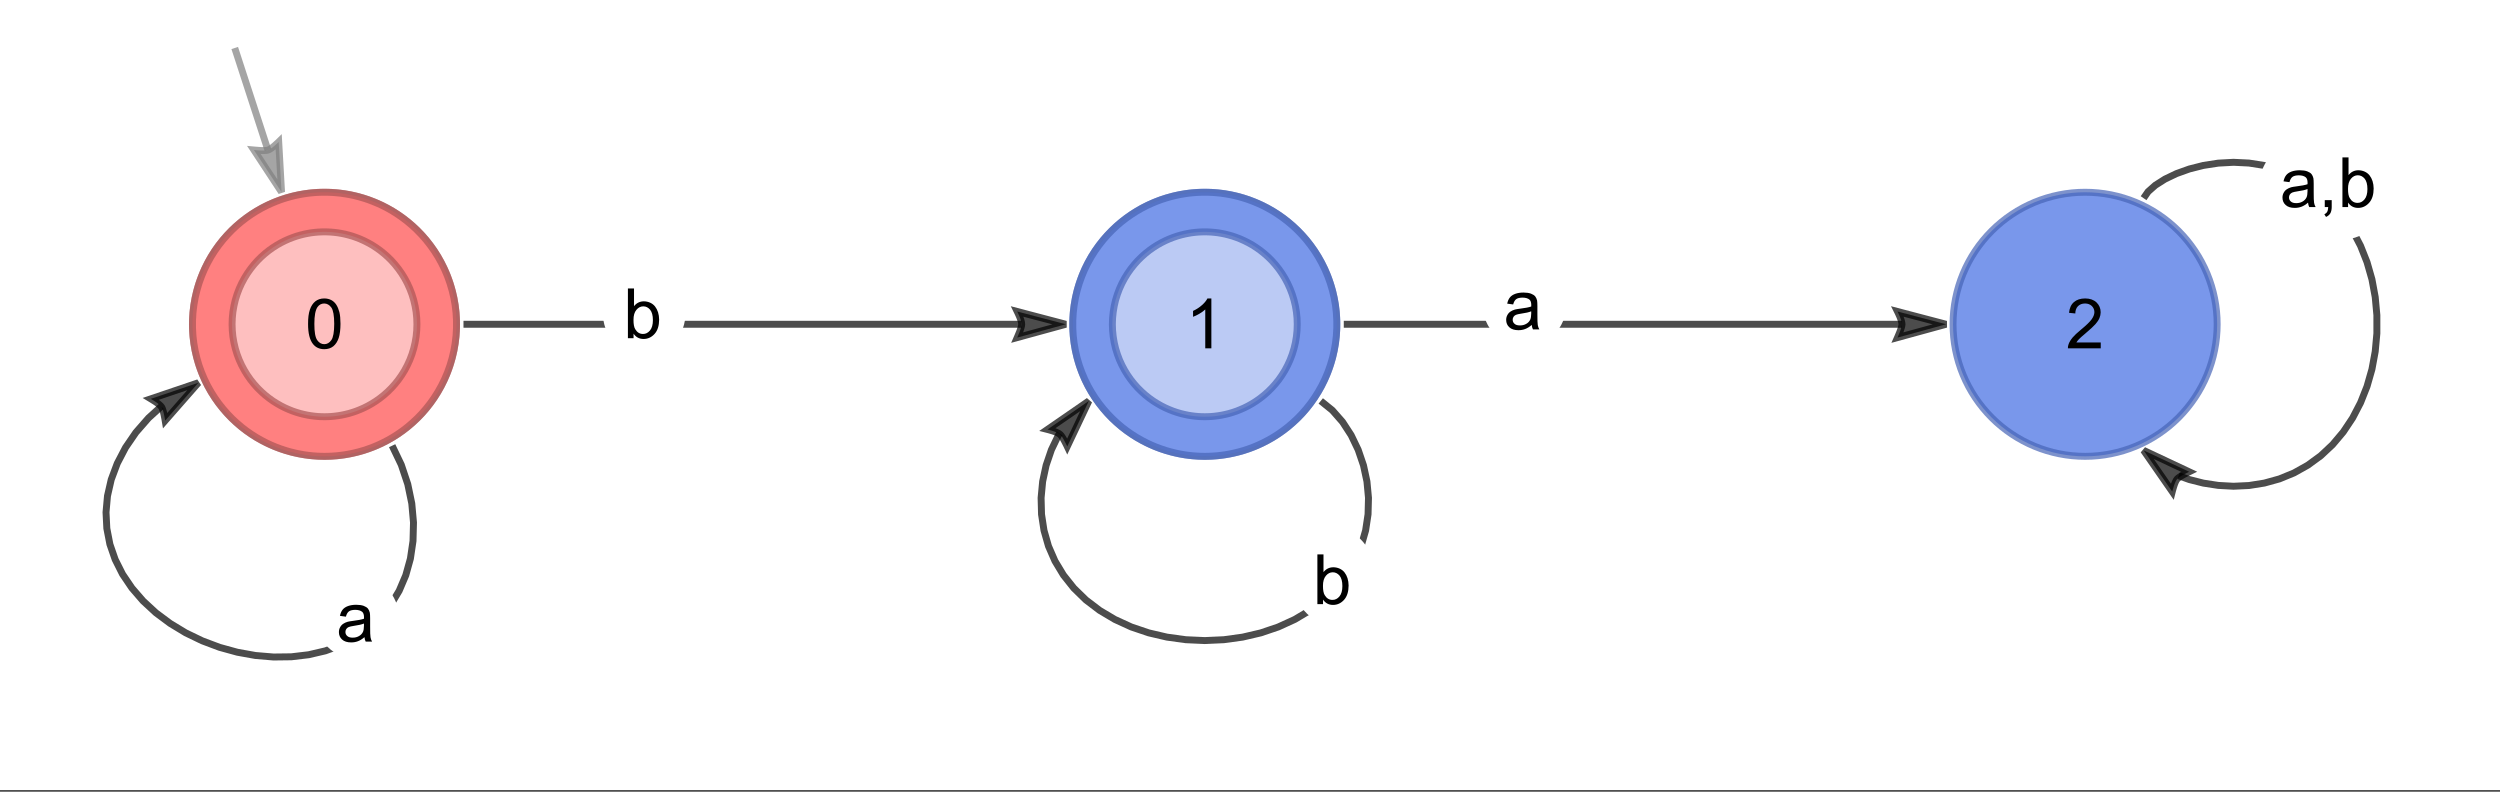 <?xml version="1.0" encoding="UTF-8"?>
<svg xmlns="http://www.w3.org/2000/svg" xmlns:xlink="http://www.w3.org/1999/xlink" width="360pt" height="114pt" viewBox="0 0 360 114" version="1.1">
<rect x="0" y="0" width="360" height="114" fill="#333333" stroke="none"/>
<defs>
<g>
<symbol overflow="visible" id="glyph0-0">
<path style="stroke:none;" d="M 1.25 0 L 1.25 -6.25 L 6.25 -6.25 L 6.25 0 Z M 1.406 -0.156 L 6.094 -0.156 L 6.094 -6.094 L 1.406 -6.094 Z M 1.406 -0.156 "/>
</symbol>
<symbol overflow="visible" id="glyph0-1">
<path style="stroke:none;" d="M 4.043 -0.641 C 3.715 -0.359 3.398 -0.164 3.102 -0.055 C 2.797 0.062 2.477 0.117 2.133 0.117 C 1.562 0.117 1.125 -0.02 0.82 -0.301 C 0.516 -0.574 0.363 -0.93 0.363 -1.367 C 0.363 -1.617 0.418 -1.852 0.535 -2.062 C 0.645 -2.273 0.797 -2.441 0.988 -2.566 C 1.172 -2.691 1.383 -2.785 1.621 -2.855 C 1.789 -2.898 2.051 -2.945 2.402 -2.988 C 3.113 -3.074 3.633 -3.176 3.969 -3.293 C 3.969 -3.41 3.973 -3.484 3.977 -3.52 C 3.973 -3.875 3.891 -4.129 3.727 -4.277 C 3.5 -4.473 3.164 -4.57 2.727 -4.574 C 2.309 -4.57 2.004 -4.496 1.809 -4.355 C 1.609 -4.207 1.465 -3.953 1.371 -3.59 L 0.512 -3.707 C 0.586 -4.07 0.715 -4.367 0.898 -4.598 C 1.074 -4.82 1.336 -4.996 1.676 -5.121 C 2.012 -5.242 2.402 -5.301 2.852 -5.305 C 3.293 -5.301 3.652 -5.25 3.93 -5.148 C 4.207 -5.043 4.41 -4.91 4.543 -4.754 C 4.668 -4.59 4.762 -4.391 4.816 -4.156 C 4.844 -4 4.855 -3.73 4.859 -3.344 L 4.859 -2.172 C 4.855 -1.355 4.875 -0.84 4.914 -0.621 C 4.949 -0.402 5.023 -0.195 5.137 0 L 4.219 0 C 4.125 -0.18 4.066 -0.391 4.043 -0.641 Z M 3.969 -2.602 C 3.648 -2.469 3.172 -2.355 2.535 -2.27 C 2.172 -2.215 1.914 -2.156 1.766 -2.094 C 1.613 -2.023 1.5 -1.93 1.422 -1.809 C 1.34 -1.68 1.301 -1.539 1.301 -1.391 C 1.301 -1.152 1.387 -0.957 1.566 -0.805 C 1.738 -0.645 2 -0.566 2.344 -0.57 C 2.68 -0.566 2.98 -0.641 3.246 -0.793 C 3.512 -0.938 3.703 -1.141 3.828 -1.402 C 3.918 -1.598 3.965 -1.891 3.969 -2.281 Z M 3.969 -2.602 "/>
</symbol>
<symbol overflow="visible" id="glyph0-2">
<path style="stroke:none;" d="M 1.469 0 L 0.656 0 L 0.656 -7.16 L 1.535 -7.16 L 1.535 -4.605 C 1.902 -5.07 2.375 -5.301 2.953 -5.305 C 3.273 -5.301 3.574 -5.238 3.859 -5.109 C 4.145 -4.98 4.379 -4.797 4.562 -4.566 C 4.746 -4.332 4.891 -4.055 4.996 -3.727 C 5.098 -3.398 5.148 -3.047 5.152 -2.672 C 5.148 -1.781 4.93 -1.094 4.492 -0.609 C 4.051 -0.125 3.523 0.117 2.91 0.117 C 2.297 0.117 1.816 -0.137 1.469 -0.648 Z M 1.461 -2.633 C 1.457 -2.008 1.543 -1.559 1.715 -1.285 C 1.988 -0.828 2.363 -0.602 2.836 -0.605 C 3.219 -0.602 3.551 -0.77 3.832 -1.105 C 4.113 -1.438 4.254 -1.934 4.254 -2.598 C 4.254 -3.27 4.117 -3.77 3.852 -4.098 C 3.578 -4.418 3.254 -4.582 2.875 -4.582 C 2.488 -4.582 2.156 -4.414 1.879 -4.078 C 1.598 -3.742 1.457 -3.258 1.461 -2.633 Z M 1.461 -2.633 "/>
</symbol>
<symbol overflow="visible" id="glyph0-3">
<path style="stroke:none;" d="M 0.891 0 L 0.891 -1 L 1.891 -1 L 1.891 0 C 1.887 0.367 1.82 0.664 1.695 0.891 C 1.562 1.117 1.355 1.293 1.074 1.418 L 0.832 1.039 C 1.016 0.953 1.148 0.836 1.238 0.68 C 1.324 0.523 1.375 0.297 1.387 0 Z M 0.891 0 "/>
</symbol>
<symbol overflow="visible" id="glyph0-4">
<path style="stroke:none;" d="M 0.414 -3.531 C 0.41 -4.375 0.496 -5.055 0.676 -5.574 C 0.848 -6.086 1.109 -6.484 1.453 -6.766 C 1.797 -7.043 2.227 -7.184 2.75 -7.188 C 3.129 -7.184 3.465 -7.105 3.758 -6.953 C 4.047 -6.797 4.289 -6.574 4.477 -6.285 C 4.664 -5.992 4.812 -5.637 4.922 -5.223 C 5.027 -4.801 5.078 -4.238 5.082 -3.531 C 5.078 -2.688 4.992 -2.008 4.824 -1.496 C 4.648 -0.977 4.391 -0.578 4.051 -0.301 C 3.703 -0.02 3.27 0.117 2.75 0.121 C 2.055 0.117 1.516 -0.129 1.125 -0.621 C 0.648 -1.215 0.41 -2.184 0.414 -3.531 Z M 1.32 -3.531 C 1.316 -2.355 1.453 -1.574 1.73 -1.184 C 2.004 -0.793 2.344 -0.598 2.75 -0.602 C 3.148 -0.598 3.488 -0.793 3.766 -1.188 C 4.039 -1.574 4.176 -2.355 4.18 -3.531 C 4.176 -4.707 4.039 -5.488 3.766 -5.879 C 3.488 -6.262 3.145 -6.457 2.738 -6.461 C 2.332 -6.457 2.012 -6.285 1.773 -5.949 C 1.469 -5.508 1.316 -4.703 1.32 -3.531 Z M 1.32 -3.531 "/>
</symbol>
<symbol overflow="visible" id="glyph0-5">
<path style="stroke:none;" d="M 3.727 0 L 2.848 0 L 2.848 -5.602 C 2.637 -5.398 2.359 -5.195 2.016 -4.992 C 1.672 -4.789 1.363 -4.637 1.09 -4.543 L 1.09 -5.391 C 1.582 -5.621 2.012 -5.898 2.379 -6.23 C 2.746 -6.555 3.004 -6.875 3.16 -7.188 L 3.727 -7.188 Z M 3.727 0 "/>
</symbol>
<symbol overflow="visible" id="glyph0-6">
<path style="stroke:none;" d="M 5.035 -0.844 L 5.035 0 L 0.305 0 C 0.297 -0.211 0.328 -0.414 0.406 -0.609 C 0.523 -0.93 0.719 -1.246 0.984 -1.562 C 1.25 -1.871 1.633 -2.234 2.133 -2.648 C 2.91 -3.285 3.434 -3.789 3.711 -4.164 C 3.98 -4.535 4.117 -4.887 4.121 -5.219 C 4.117 -5.566 3.992 -5.859 3.746 -6.102 C 3.496 -6.336 3.172 -6.457 2.773 -6.461 C 2.348 -6.457 2.012 -6.328 1.758 -6.078 C 1.504 -5.82 1.375 -5.469 1.371 -5.023 L 0.469 -5.117 C 0.531 -5.789 0.762 -6.305 1.168 -6.656 C 1.566 -7.008 2.109 -7.184 2.793 -7.188 C 3.477 -7.184 4.02 -6.992 4.422 -6.617 C 4.82 -6.234 5.02 -5.762 5.023 -5.199 C 5.02 -4.91 4.961 -4.629 4.848 -4.355 C 4.727 -4.074 4.535 -3.785 4.266 -3.48 C 3.992 -3.176 3.539 -2.754 2.91 -2.223 C 2.383 -1.777 2.043 -1.477 1.895 -1.32 C 1.742 -1.16 1.621 -1.004 1.523 -0.844 Z M 5.035 -0.844 "/>
</symbol>
</g>
</defs>
<g id="surface26">
<path style="fill-rule:nonzero;fill:rgb(99.998%,99.998%,99.998%);fill-opacity:1;stroke-width:1;stroke-linecap:square;stroke-linejoin:miter;stroke:rgb(99.998%,99.998%,99.998%);stroke-opacity:1;stroke-miterlimit:10;" d="M 0 54.135 L 360 54.135 L 360 -59.146 L 0 -59.146 Z M 0 54.135 " transform="matrix(1,0,0,1,0,59.146)"/>
<path style="fill:none;stroke-width:1;stroke-linecap:butt;stroke-linejoin:miter;stroke:rgb(0%,0%,0%);stroke-opacity:0.7;stroke-miterlimit:3.25;" d="M 56.469 64.18 L 57.785 66.93 L 58.719 69.723 L 59.297 72.504 L 59.543 75.246 L 59.473 77.902 L 59.098 80.445 L 58.43 82.844 L 57.484 85.066 L 56.27 87.094 L 54.809 88.906 L 53.113 90.484 L 51.203 91.82 L 49.109 92.902 L 46.848 93.723 L 44.453 94.281 L 41.957 94.578 L 39.387 94.609 L 36.785 94.391 L 34.18 93.922 L 31.613 93.215 L 29.121 92.277 L 26.742 91.129 L 24.504 89.773 L 22.445 88.238 L 20.598 86.531 L 18.992 84.672 L 17.645 82.68 L 16.586 80.57 L 15.824 78.371 L 15.383 76.094 L 15.266 73.77 L 15.477 71.418 L 16.016 69.062 L 16.887 66.73 L 18.074 64.453 L 19.578 62.262 L 21.391 60.188 L 23.227 58.52 "/>
<path style="fill-rule:nonzero;fill:rgb(0%,0%,0%);fill-opacity:0.7;stroke-width:1;stroke-linecap:square;stroke-linejoin:miter;stroke:rgb(0%,0%,0%);stroke-opacity:0.7;stroke-miterlimit:3.25;" d="M 21.715 57.434 L 21.914 57.555 L 22.379 57.848 L 22.645 58.035 L 22.898 58.234 L 23.117 58.43 L 23.27 58.617 L 23.367 58.809 L 23.461 59.082 L 23.551 59.402 L 23.629 59.738 L 23.742 60.32 L 23.785 60.57 L 28.57 55.113 Z M 21.715 57.434 "/>
<path style=" stroke:none;fill-rule:evenodd;fill:rgb(99.998%,99.998%,99.998%);fill-opacity:1;" d="M 51.441 82.922 C 49.848 82.922 48.32 83.555 47.195 84.68 C 46.07 85.805 45.441 87.328 45.441 88.922 C 45.441 90.512 46.07 92.039 47.195 93.164 C 48.32 94.289 49.848 94.922 51.441 94.922 C 53.031 94.922 54.559 94.289 55.684 93.164 C 56.809 92.039 57.441 90.512 57.441 88.922 C 57.441 87.328 56.809 85.805 55.684 84.68 C 54.559 83.555 53.031 82.922 51.441 82.922 Z M 51.441 82.922 "/>
<g style="fill:rgb(0%,0%,0%);fill-opacity:1;">
  <use xlink:href="#glyph0-1" x="48.44" y="92.391"/>
</g>
<path style="fill:none;stroke-width:1;stroke-linecap:butt;stroke-linejoin:miter;stroke:rgb(50%,50%,50%);stroke-opacity:0.7;stroke-miterlimit:3.25;" d="M 33.801 6.91 L 38.582 21.617 "/>
<path style="fill-rule:nonzero;fill:rgb(50%,50%,50%);fill-opacity:0.7;stroke-width:1;stroke-linecap:square;stroke-linejoin:miter;stroke:rgb(50%,50%,50%);stroke-opacity:0.7;stroke-miterlimit:3.25;" d="M 40.133 20.434 L 39.965 20.598 L 39.555 20.965 L 39.305 21.172 L 39.047 21.367 L 38.801 21.52 L 38.582 21.617 L 38.367 21.66 L 38.078 21.68 L 37.746 21.68 L 37.406 21.664 L 36.812 21.621 L 36.559 21.598 L 40.543 27.66 Z M 40.133 20.434 "/>
<path style="fill:none;stroke-width:1;stroke-linecap:butt;stroke-linejoin:miter;stroke:rgb(0%,0%,0%);stroke-opacity:0.7;stroke-miterlimit:3.25;" d="M 66.742 46.695 L 147.121 46.695 "/>
<path style="fill-rule:nonzero;fill:rgb(0%,0%,0%);fill-opacity:0.7;stroke-width:1;stroke-linecap:square;stroke-linejoin:miter;stroke:rgb(0%,0%,0%);stroke-opacity:0.7;stroke-miterlimit:3.25;" d="M 146.477 44.855 L 146.578 45.062 L 146.805 45.566 L 146.922 45.867 L 147.027 46.172 L 147.098 46.457 L 147.121 46.695 L 147.098 46.914 L 147.027 47.191 L 146.922 47.508 L 146.805 47.828 L 146.578 48.379 L 146.477 48.613 L 153.477 46.695 Z M 146.477 44.855 "/>
<path style=" stroke:none;fill-rule:evenodd;fill:rgb(99.998%,99.998%,99.998%);fill-opacity:1;" d="M 92.762 37.695 C 91.172 37.695 89.645 38.434 88.52 39.746 C 87.395 41.059 86.762 42.84 86.762 44.695 C 86.762 46.551 87.395 48.332 88.52 49.645 C 89.645 50.957 91.172 51.695 92.762 51.695 C 94.355 51.695 95.879 50.957 97.004 49.645 C 98.133 48.332 98.762 46.551 98.762 44.695 C 98.762 42.84 98.133 41.059 97.004 39.746 C 95.879 38.434 94.355 37.695 92.762 37.695 Z M 92.762 37.695 "/>
<g style="fill:rgb(0%,0%,0%);fill-opacity:1;">
  <use xlink:href="#glyph0-2" x="89.763" y="48.696"/>
</g>
<path style="fill:none;stroke-width:1;stroke-linecap:butt;stroke-linejoin:miter;stroke:rgb(0%,0%,0%);stroke-opacity:0.7;stroke-miterlimit:3.25;" d="M 190.188 57.734 L 191.859 59.086 L 193.32 60.75 L 194.566 62.664 L 195.578 64.77 L 196.34 67.008 L 196.84 69.332 L 197.062 71.695 L 197 74.059 L 196.648 76.387 L 196 78.641 L 195.066 80.793 L 193.844 82.816 L 192.355 84.691 L 190.609 86.391 L 188.633 87.898 L 186.445 89.199 L 184.078 90.281 L 181.562 91.133 L 178.938 91.746 L 176.234 92.117 L 173.492 92.242 L 170.75 92.117 L 168.047 91.746 L 165.418 91.133 L 162.902 90.281 L 160.539 89.199 L 158.352 87.898 L 156.371 86.391 L 154.629 84.691 L 153.137 82.816 L 151.918 80.793 L 150.98 78.641 L 150.336 76.387 L 149.98 74.059 L 149.918 71.695 L 150.141 69.332 L 150.641 67.008 L 151.402 64.77 L 152.414 62.664 L 152.574 62.418 "/>
<path style="fill-rule:nonzero;fill:rgb(0%,0%,0%);fill-opacity:0.7;stroke-width:1;stroke-linecap:square;stroke-linejoin:miter;stroke:rgb(0%,0%,0%);stroke-opacity:0.7;stroke-miterlimit:3.25;" d="M 150.836 61.844 L 151.062 61.902 L 151.59 62.059 L 151.895 62.164 L 152.195 62.285 L 152.457 62.414 L 152.652 62.555 L 152.801 62.711 L 152.969 62.949 L 153.141 63.234 L 153.305 63.535 L 153.574 64.062 L 153.684 64.293 L 156.797 57.734 Z M 150.836 61.844 "/>
<path style=" stroke:none;fill-rule:evenodd;fill:rgb(99.998%,99.998%,99.998%);fill-opacity:1;" d="M 192.047 75.992 C 190.457 75.992 188.93 76.727 187.805 78.043 C 186.68 79.355 186.047 81.133 186.047 82.992 C 186.047 84.848 186.68 86.629 187.805 87.941 C 188.93 89.254 190.457 89.992 192.047 89.992 C 193.637 89.992 195.164 89.254 196.289 87.941 C 197.414 86.629 198.047 84.848 198.047 82.992 C 198.047 81.133 197.414 79.355 196.289 78.043 C 195.164 76.727 193.637 75.992 192.047 75.992 Z M 192.047 75.992 "/>
<g style="fill:rgb(0%,0%,0%);fill-opacity:1;">
  <use xlink:href="#glyph0-2" x="189.047" y="86.991"/>
</g>
<path style="fill:none;stroke-width:1;stroke-linecap:butt;stroke-linejoin:miter;stroke:rgb(0%,0%,0%);stroke-opacity:0.7;stroke-miterlimit:3.25;" d="M 193.504 46.695 L 273.887 46.695 "/>
<path style="fill-rule:nonzero;fill:rgb(0%,0%,0%);fill-opacity:0.7;stroke-width:1;stroke-linecap:square;stroke-linejoin:miter;stroke:rgb(0%,0%,0%);stroke-opacity:0.7;stroke-miterlimit:3.25;" d="M 273.238 44.855 L 273.34 45.062 L 273.566 45.566 L 273.684 45.867 L 273.789 46.172 L 273.859 46.457 L 273.887 46.695 L 273.859 46.914 L 273.789 47.191 L 273.684 47.508 L 273.566 47.828 L 273.34 48.379 L 273.238 48.613 L 280.238 46.695 Z M 273.238 44.855 "/>
<path style=" stroke:none;fill-rule:evenodd;fill:rgb(99.998%,99.998%,99.998%);fill-opacity:1;" d="M 219.527 37.961 C 217.934 37.961 216.406 38.594 215.281 39.719 C 214.156 40.844 213.527 42.371 213.527 43.961 C 213.527 45.551 214.156 47.078 215.281 48.203 C 216.406 49.328 217.934 49.961 219.527 49.961 C 221.117 49.961 222.645 49.328 223.77 48.203 C 224.895 47.078 225.527 45.551 225.527 43.961 C 225.527 42.371 224.895 40.844 223.77 39.719 C 222.645 38.594 221.117 37.961 219.527 37.961 Z M 219.527 37.961 "/>
<g style="fill:rgb(0%,0%,0%);fill-opacity:1;">
  <use xlink:href="#glyph0-1" x="216.526" y="47.431"/>
</g>
<path style="fill:none;stroke-width:1;stroke-linecap:butt;stroke-linejoin:miter;stroke:rgb(0%,0%,0%);stroke-opacity:0.7;stroke-miterlimit:3.25;" d="M 308.676 28.539 L 309.328 27.598 L 310.379 26.668 L 311.762 25.789 L 313.41 25 L 315.27 24.332 L 317.293 23.82 L 319.426 23.492 L 321.629 23.371 L 323.855 23.48 L 326.07 23.828 L 328.242 24.434 L 330.336 25.289 L 332.324 26.402 L 334.188 27.766 L 335.895 29.363 L 337.43 31.184 L 338.777 33.207 L 339.922 35.406 L 340.852 37.754 L 341.559 40.223 L 342.031 42.777 L 342.27 45.383 L 342.27 48.008 L 342.031 50.617 L 341.559 53.172 L 340.852 55.641 L 339.922 57.988 L 338.777 60.188 L 337.43 62.207 L 335.895 64.027 L 334.188 65.629 L 332.324 66.988 L 330.336 68.102 L 328.242 68.961 L 326.07 69.562 L 323.855 69.914 L 321.629 70.02 L 319.426 69.898 L 317.293 69.57 L 315.27 69.059 L 313.727 68.508 "/>
<path style="fill-rule:nonzero;fill:rgb(0%,0%,0%);fill-opacity:0.7;stroke-width:1;stroke-linecap:square;stroke-linejoin:miter;stroke:rgb(0%,0%,0%);stroke-opacity:0.7;stroke-miterlimit:3.25;" d="M 312.805 70.797 L 312.863 70.57 L 313.02 70.043 L 313.125 69.734 L 313.242 69.438 L 313.371 69.176 L 313.508 68.977 L 313.668 68.828 L 313.902 68.66 L 314.188 68.488 L 314.484 68.32 L 315.012 68.051 L 315.242 67.938 L 308.676 64.852 Z M 312.805 70.797 "/>
<path style=" stroke:none;fill-rule:evenodd;fill:rgb(99.998%,99.998%,99.998%);fill-opacity:1;" d="M 335.312 18.82 C 332.66 18.82 330.117 19.664 328.242 21.164 C 326.367 22.664 325.312 24.699 325.312 26.82 C 325.312 28.941 326.367 30.977 328.242 32.477 C 330.117 33.977 332.66 34.82 335.312 34.82 C 337.965 34.82 340.508 33.977 342.387 32.477 C 344.262 30.977 345.312 28.941 345.312 26.82 C 345.312 24.699 344.262 22.664 342.387 21.164 C 340.508 19.664 337.965 18.82 335.312 18.82 Z M 335.312 18.82 "/>
<g style="fill:rgb(0%,0%,0%);fill-opacity:1;">
  <use xlink:href="#glyph0-1" x="328.314" y="29.821"/>
</g>
<g style="fill:rgb(0%,0%,0%);fill-opacity:1;">
  <use xlink:href="#glyph0-3" x="333.875" y="29.821"/>
</g>
<g style="fill:rgb(0%,0%,0%);fill-opacity:1;">
  <use xlink:href="#glyph0-2" x="336.654" y="29.821"/>
</g>
<path style="fill-rule:evenodd;fill:rgb(99.998%,50%,50%);fill-opacity:0.5;stroke-width:1;stroke-linecap:square;stroke-linejoin:miter;stroke:rgb(66.666%,33.333%,33.333%);stroke-opacity:0.7;stroke-miterlimit:3.25;" d="M 65.742 46.695 C 65.742 41.652 63.738 36.816 60.176 33.25 C 56.609 29.684 51.773 27.684 46.73 27.684 C 41.688 27.684 36.848 29.684 33.285 33.25 C 29.719 36.816 27.715 41.652 27.715 46.695 C 27.715 51.738 29.719 56.574 33.285 60.141 C 36.848 63.707 41.688 65.711 46.73 65.711 C 51.773 65.711 56.609 63.707 60.176 60.141 C 63.738 56.574 65.742 51.738 65.742 46.695 Z M 65.742 46.695 "/>
<path style=" stroke:none;fill-rule:evenodd;fill:rgb(99.998%,50%,50%);fill-opacity:1;" d="M 46.73 65.711 L 47.289 65.703 L 47.863 65.676 L 48.453 65.633 L 49.059 65.566 L 49.684 65.48 L 50.316 65.367 L 50.969 65.23 L 51.633 65.066 L 52.309 64.875 L 52.996 64.648 L 53.691 64.391 L 54.395 64.098 L 55.105 63.766 L 55.82 63.395 L 56.535 62.988 L 57.25 62.535 L 57.961 62.039 L 58.664 61.5 L 59.355 60.91 L 60.035 60.281 L 60.695 59.602 L 61.332 58.875 L 61.941 58.105 L 62.52 57.289 L 63.062 56.43 L 63.566 55.531 L 64.027 54.59 L 64.441 53.617 L 64.801 52.609 L 65.105 51.574 L 65.355 50.516 L 65.543 49.438 L 65.672 48.348 L 65.734 47.246 L 65.734 46.145 L 65.672 45.047 L 65.543 43.953 L 65.355 42.879 L 65.105 41.82 L 64.801 40.785 L 64.441 39.777 L 64.027 38.801 L 63.566 37.863 L 63.062 36.961 L 62.52 36.102 L 61.941 35.289 L 61.332 34.516 L 60.695 33.793 L 60.035 33.113 L 59.355 32.48 L 58.664 31.895 L 57.961 31.355 L 57.25 30.859 L 56.535 30.406 L 55.82 29.996 L 55.105 29.625 L 54.395 29.297 L 53.691 29.004 L 52.996 28.742 L 52.309 28.52 L 51.633 28.324 L 50.969 28.16 L 50.316 28.023 L 49.684 27.914 L 49.059 27.824 L 48.453 27.762 L 47.863 27.715 L 47.289 27.691 L 46.73 27.684 L 46.168 27.691 L 45.594 27.715 L 45.004 27.762 L 44.398 27.824 L 43.777 27.914 L 43.141 28.023 L 42.488 28.16 L 41.824 28.324 L 41.148 28.52 L 40.465 28.742 L 39.766 29.004 L 39.062 29.297 L 38.352 29.625 L 37.637 29.996 L 36.922 30.406 L 36.207 30.859 L 35.496 31.355 L 34.793 31.895 L 34.102 32.48 L 33.422 33.113 L 32.766 33.793 L 32.129 34.516 L 31.516 35.289 L 30.938 36.102 L 30.395 36.961 L 29.891 37.863 L 29.43 38.801 L 29.02 39.777 L 28.656 40.785 L 28.352 41.82 L 28.102 42.879 L 27.914 43.953 L 27.785 45.047 L 27.723 46.145 L 27.723 47.246 L 27.785 48.348 L 27.914 49.438 L 28.102 50.516 L 28.352 51.574 L 28.656 52.609 L 29.02 53.617 L 29.43 54.59 L 29.891 55.531 L 30.395 56.43 L 30.938 57.289 L 31.516 58.105 L 32.129 58.875 L 32.766 59.602 L 33.422 60.281 L 34.102 60.91 L 34.793 61.5 L 35.496 62.039 L 36.207 62.535 L 36.922 62.988 L 37.637 63.395 L 38.352 63.766 L 39.062 64.098 L 39.766 64.391 L 40.465 64.648 L 41.148 64.875 L 41.824 65.066 L 42.488 65.23 L 43.141 65.367 L 43.777 65.48 L 44.398 65.566 L 45.004 65.633 L 45.594 65.676 L 46.168 65.703 Z M 46.73 60.008 L 47.18 60 L 47.645 59.977 L 48.125 59.934 L 48.621 59.871 L 49.129 59.789 L 49.652 59.68 L 50.184 59.551 L 50.73 59.391 L 51.285 59.203 L 51.848 58.98 L 52.418 58.73 L 52.992 58.441 L 53.57 58.113 L 54.145 57.75 L 54.715 57.344 L 55.277 56.898 L 55.832 56.406 L 56.367 55.875 L 56.883 55.301 L 57.375 54.684 L 57.84 54.023 L 58.273 53.324 L 58.664 52.586 L 59.016 51.816 L 59.32 51.012 L 59.574 50.184 L 59.773 49.332 L 59.922 48.465 L 60.008 47.582 L 60.039 46.695 L 60.008 45.809 L 59.922 44.93 L 59.773 44.059 L 59.574 43.207 L 59.32 42.379 L 59.016 41.578 L 58.664 40.805 L 58.273 40.07 L 57.84 39.371 L 57.375 38.711 L 56.883 38.094 L 56.367 37.516 L 55.832 36.984 L 55.277 36.496 L 54.715 36.047 L 54.145 35.645 L 53.57 35.277 L 52.992 34.953 L 52.418 34.664 L 51.848 34.41 L 51.285 34.191 L 50.73 34 L 50.184 33.844 L 49.652 33.711 L 49.129 33.605 L 48.621 33.52 L 48.125 33.461 L 47.645 33.418 L 47.18 33.395 L 46.73 33.387 L 46.277 33.395 L 45.812 33.418 L 45.332 33.461 L 44.836 33.52 L 44.328 33.605 L 43.809 33.711 L 43.273 33.844 L 42.727 34 L 42.172 34.191 L 41.609 34.41 L 41.039 34.664 L 40.465 34.953 L 39.891 35.277 L 39.312 35.645 L 38.742 36.047 L 38.18 36.496 L 37.629 36.984 L 37.09 37.516 L 36.574 38.094 L 36.082 38.711 L 35.617 39.371 L 35.188 40.07 L 34.793 40.805 L 34.441 41.578 L 34.137 42.379 L 33.883 43.207 L 33.684 44.059 L 33.535 44.93 L 33.449 45.809 L 33.418 46.695 L 33.449 47.582 L 33.535 48.465 L 33.684 49.332 L 33.883 50.184 L 34.137 51.012 L 34.441 51.816 L 34.793 52.586 L 35.188 53.324 L 35.617 54.023 L 36.082 54.684 L 36.574 55.301 L 37.09 55.875 L 37.629 56.406 L 38.18 56.898 L 38.742 57.344 L 39.312 57.75 L 39.891 58.113 L 40.465 58.441 L 41.039 58.73 L 41.609 58.98 L 42.172 59.203 L 42.727 59.391 L 43.273 59.551 L 43.809 59.68 L 44.328 59.789 L 44.836 59.871 L 45.332 59.934 L 45.812 59.977 L 46.277 60 Z M 46.73 60.008 "/>
<path style="fill:none;stroke-width:1;stroke-linecap:square;stroke-linejoin:miter;stroke:rgb(66.666%,33.333%,33.333%);stroke-opacity:0.7;stroke-miterlimit:3.25;" d="M 46.73 65.711 L 47.289 65.703 L 47.863 65.676 L 48.453 65.633 L 49.059 65.566 L 49.684 65.48 L 50.316 65.367 L 50.969 65.23 L 51.633 65.066 L 52.309 64.875 L 52.996 64.648 L 53.691 64.391 L 54.395 64.098 L 55.105 63.766 L 55.82 63.395 L 56.535 62.988 L 57.25 62.535 L 57.961 62.039 L 58.664 61.5 L 59.355 60.91 L 60.035 60.281 L 60.695 59.602 L 61.332 58.875 L 61.941 58.105 L 62.52 57.289 L 63.062 56.43 L 63.566 55.531 L 64.027 54.59 L 64.441 53.617 L 64.801 52.609 L 65.105 51.574 L 65.355 50.516 L 65.543 49.438 L 65.672 48.348 L 65.734 47.246 L 65.734 46.145 L 65.672 45.047 L 65.543 43.953 L 65.355 42.879 L 65.105 41.82 L 64.801 40.785 L 64.441 39.777 L 64.027 38.801 L 63.566 37.863 L 63.062 36.961 L 62.52 36.102 L 61.941 35.289 L 61.332 34.516 L 60.695 33.793 L 60.035 33.113 L 59.355 32.48 L 58.664 31.895 L 57.961 31.355 L 57.25 30.859 L 56.535 30.406 L 55.82 29.996 L 55.105 29.625 L 54.395 29.297 L 53.691 29.004 L 52.996 28.742 L 52.309 28.52 L 51.633 28.324 L 50.969 28.16 L 50.316 28.023 L 49.684 27.914 L 49.059 27.824 L 48.453 27.762 L 47.863 27.715 L 47.289 27.691 L 46.73 27.684 L 46.168 27.691 L 45.594 27.715 L 45.004 27.762 L 44.398 27.824 L 43.777 27.914 L 43.141 28.023 L 42.488 28.16 L 41.824 28.324 L 41.148 28.52 L 40.465 28.742 L 39.766 29.004 L 39.062 29.297 L 38.352 29.625 L 37.637 29.996 L 36.922 30.406 L 36.207 30.859 L 35.496 31.355 L 34.793 31.895 L 34.102 32.48 L 33.422 33.113 L 32.766 33.793 L 32.129 34.516 L 31.516 35.289 L 30.938 36.102 L 30.395 36.961 L 29.891 37.863 L 29.43 38.801 L 29.02 39.777 L 28.656 40.785 L 28.352 41.82 L 28.102 42.879 L 27.914 43.953 L 27.785 45.047 L 27.723 46.145 L 27.723 47.246 L 27.785 48.348 L 27.914 49.438 L 28.102 50.516 L 28.352 51.574 L 28.656 52.609 L 29.02 53.617 L 29.43 54.59 L 29.891 55.531 L 30.395 56.43 L 30.938 57.289 L 31.516 58.105 L 32.129 58.875 L 32.766 59.602 L 33.422 60.281 L 34.102 60.91 L 34.793 61.5 L 35.496 62.039 L 36.207 62.535 L 36.922 62.988 L 37.637 63.395 L 38.352 63.766 L 39.062 64.098 L 39.766 64.391 L 40.465 64.648 L 41.148 64.875 L 41.824 65.066 L 42.488 65.23 L 43.141 65.367 L 43.777 65.48 L 44.398 65.566 L 45.004 65.633 L 45.594 65.676 L 46.168 65.703 Z M 46.73 65.711 "/>
<path style="fill:none;stroke-width:1;stroke-linecap:square;stroke-linejoin:miter;stroke:rgb(66.666%,33.333%,33.333%);stroke-opacity:0.7;stroke-miterlimit:3.25;" d="M 46.73 60.008 L 47.18 60 L 47.645 59.977 L 48.125 59.934 L 48.621 59.871 L 49.129 59.789 L 49.652 59.68 L 50.184 59.551 L 50.73 59.391 L 51.285 59.203 L 51.848 58.98 L 52.418 58.73 L 52.992 58.441 L 53.57 58.113 L 54.145 57.75 L 54.715 57.344 L 55.277 56.898 L 55.832 56.406 L 56.367 55.875 L 56.883 55.301 L 57.375 54.684 L 57.84 54.023 L 58.273 53.324 L 58.664 52.586 L 59.016 51.816 L 59.32 51.012 L 59.574 50.184 L 59.773 49.332 L 59.922 48.465 L 60.008 47.582 L 60.039 46.695 L 60.008 45.809 L 59.922 44.93 L 59.773 44.059 L 59.574 43.207 L 59.32 42.379 L 59.016 41.578 L 58.664 40.805 L 58.273 40.07 L 57.84 39.371 L 57.375 38.711 L 56.883 38.094 L 56.367 37.516 L 55.832 36.984 L 55.277 36.496 L 54.715 36.047 L 54.145 35.645 L 53.57 35.277 L 52.992 34.953 L 52.418 34.664 L 51.848 34.41 L 51.285 34.191 L 50.73 34 L 50.184 33.844 L 49.652 33.711 L 49.129 33.605 L 48.621 33.52 L 48.125 33.461 L 47.645 33.418 L 47.18 33.395 L 46.73 33.387 L 46.277 33.395 L 45.812 33.418 L 45.332 33.461 L 44.836 33.52 L 44.328 33.605 L 43.809 33.711 L 43.273 33.844 L 42.727 34 L 42.172 34.191 L 41.609 34.41 L 41.039 34.664 L 40.465 34.953 L 39.891 35.277 L 39.312 35.645 L 38.742 36.047 L 38.18 36.496 L 37.629 36.984 L 37.09 37.516 L 36.574 38.094 L 36.082 38.711 L 35.617 39.371 L 35.188 40.07 L 34.793 40.805 L 34.441 41.578 L 34.137 42.379 L 33.883 43.207 L 33.684 44.059 L 33.535 44.93 L 33.449 45.809 L 33.418 46.695 L 33.449 47.582 L 33.535 48.465 L 33.684 49.332 L 33.883 50.184 L 34.137 51.012 L 34.441 51.816 L 34.793 52.586 L 35.188 53.324 L 35.617 54.023 L 36.082 54.684 L 36.574 55.301 L 37.09 55.875 L 37.629 56.406 L 38.18 56.898 L 38.742 57.344 L 39.312 57.75 L 39.891 58.113 L 40.465 58.441 L 41.039 58.73 L 41.609 58.98 L 42.172 59.203 L 42.727 59.391 L 43.273 59.551 L 43.809 59.68 L 44.328 59.789 L 44.836 59.871 L 45.332 59.934 L 45.812 59.977 L 46.277 60 Z M 46.73 60.008 "/>
<g style="fill:rgb(0%,0%,0%);fill-opacity:1;">
  <use xlink:href="#glyph0-4" x="43.948" y="50.163"/>
</g>
<path style="fill-rule:evenodd;fill:rgb(47.517%,59.288%,91.948%);fill-opacity:0.5;stroke-width:1;stroke-linecap:square;stroke-linejoin:miter;stroke:rgb(27.518%,39.288%,71.948%);stroke-opacity:0.7;stroke-miterlimit:3.25;" d="M 192.504 46.695 C 192.504 41.652 190.504 36.816 186.938 33.25 C 183.371 29.684 178.535 27.684 173.492 27.684 C 168.449 27.684 163.613 29.684 160.047 33.25 C 156.48 36.816 154.477 41.652 154.477 46.695 C 154.477 51.738 156.48 56.574 160.047 60.141 C 163.613 63.707 168.449 65.711 173.492 65.711 C 178.535 65.711 183.371 63.707 186.938 60.141 C 190.504 56.574 192.504 51.738 192.504 46.695 Z M 192.504 46.695 "/>
<path style=" stroke:none;fill-rule:evenodd;fill:rgb(47.517%,59.288%,91.948%);fill-opacity:1;" d="M 173.492 65.711 L 174.051 65.703 L 174.625 65.676 L 175.215 65.633 L 175.824 65.566 L 176.445 65.48 L 177.082 65.367 L 177.73 65.23 L 178.395 65.066 L 179.07 64.875 L 179.758 64.648 L 180.453 64.391 L 181.156 64.098 L 181.867 63.766 L 182.582 63.395 L 183.297 62.988 L 184.012 62.535 L 184.723 62.039 L 185.426 61.5 L 186.117 60.91 L 186.797 60.281 L 187.457 59.602 L 188.094 58.875 L 188.703 58.105 L 189.281 57.289 L 189.824 56.43 L 190.328 55.531 L 190.789 54.59 L 191.203 53.617 L 191.562 52.609 L 191.871 51.574 L 192.117 50.516 L 192.309 49.438 L 192.434 48.348 L 192.496 47.246 L 192.496 46.145 L 192.434 45.047 L 192.309 43.953 L 192.117 42.879 L 191.871 41.82 L 191.562 40.785 L 191.203 39.777 L 190.789 38.801 L 190.328 37.863 L 189.824 36.961 L 189.281 36.102 L 188.703 35.289 L 188.094 34.516 L 187.457 33.793 L 186.797 33.113 L 186.117 32.48 L 185.426 31.895 L 184.723 31.355 L 184.012 30.859 L 183.297 30.406 L 182.582 29.996 L 181.867 29.625 L 181.156 29.297 L 180.453 29.004 L 179.758 28.742 L 179.07 28.52 L 178.395 28.324 L 177.73 28.16 L 177.082 28.023 L 176.445 27.914 L 175.824 27.824 L 175.215 27.762 L 174.625 27.715 L 174.051 27.691 L 173.492 27.684 L 172.934 27.691 L 172.355 27.715 L 171.766 27.762 L 171.16 27.824 L 170.539 27.914 L 169.902 28.023 L 169.25 28.16 L 168.59 28.324 L 167.914 28.52 L 167.227 28.742 L 166.527 29.004 L 165.824 29.297 L 165.113 29.625 L 164.398 29.996 L 163.684 30.406 L 162.969 30.859 L 162.258 31.355 L 161.555 31.895 L 160.863 32.48 L 160.188 33.113 L 159.527 33.793 L 158.891 34.516 L 158.281 35.289 L 157.699 36.102 L 157.156 36.961 L 156.652 37.863 L 156.191 38.801 L 155.781 39.777 L 155.418 40.785 L 155.113 41.82 L 154.863 42.879 L 154.676 43.953 L 154.547 45.047 L 154.484 46.145 L 154.484 47.246 L 154.547 48.348 L 154.676 49.438 L 154.863 50.516 L 155.113 51.574 L 155.418 52.609 L 155.781 53.617 L 156.191 54.59 L 156.652 55.531 L 157.156 56.43 L 157.699 57.289 L 158.281 58.105 L 158.891 58.875 L 159.527 59.602 L 160.188 60.281 L 160.863 60.91 L 161.555 61.5 L 162.258 62.039 L 162.969 62.535 L 163.684 62.988 L 164.398 63.395 L 165.113 63.766 L 165.824 64.098 L 166.527 64.391 L 167.227 64.648 L 167.914 64.875 L 168.59 65.066 L 169.25 65.23 L 169.902 65.367 L 170.539 65.48 L 171.16 65.566 L 171.766 65.633 L 172.355 65.676 L 172.934 65.703 Z M 173.492 60.008 L 173.941 60 L 174.406 59.977 L 174.887 59.934 L 175.383 59.871 L 175.891 59.789 L 176.414 59.68 L 176.945 59.551 L 177.492 59.391 L 178.047 59.203 L 178.609 58.98 L 179.18 58.73 L 179.754 58.441 L 180.332 58.113 L 180.906 57.75 L 181.477 57.344 L 182.039 56.898 L 182.594 56.406 L 183.129 55.875 L 183.645 55.301 L 184.141 54.684 L 184.602 54.023 L 185.035 53.324 L 185.426 52.586 L 185.777 51.816 L 186.082 51.012 L 186.336 50.184 L 186.539 49.332 L 186.684 48.465 L 186.773 47.582 L 186.801 46.695 L 186.773 45.809 L 186.684 44.93 L 186.539 44.059 L 186.336 43.207 L 186.082 42.379 L 185.777 41.578 L 185.426 40.805 L 185.035 40.07 L 184.602 39.371 L 184.141 38.711 L 183.645 38.094 L 183.129 37.516 L 182.594 36.984 L 182.039 36.496 L 181.477 36.047 L 180.906 35.645 L 180.332 35.277 L 179.754 34.953 L 179.18 34.664 L 178.609 34.41 L 178.047 34.191 L 177.492 34 L 176.945 33.844 L 176.414 33.711 L 175.891 33.605 L 175.383 33.52 L 174.887 33.461 L 174.406 33.418 L 173.941 33.395 L 173.492 33.387 L 173.039 33.395 L 172.574 33.418 L 172.094 33.461 L 171.598 33.52 L 171.09 33.605 L 170.57 33.711 L 170.035 33.844 L 169.492 34 L 168.934 34.191 L 168.371 34.41 L 167.801 34.664 L 167.227 34.953 L 166.652 35.277 L 166.074 35.645 L 165.504 36.047 L 164.941 36.496 L 164.391 36.984 L 163.852 37.516 L 163.336 38.094 L 162.844 38.711 L 162.379 39.371 L 161.949 40.07 L 161.555 40.805 L 161.203 41.578 L 160.902 42.379 L 160.645 43.207 L 160.445 44.059 L 160.301 44.93 L 160.211 45.809 L 160.18 46.695 L 160.211 47.582 L 160.301 48.465 L 160.445 49.332 L 160.645 50.184 L 160.902 51.012 L 161.203 51.816 L 161.555 52.586 L 161.949 53.324 L 162.379 54.023 L 162.844 54.684 L 163.336 55.301 L 163.852 55.875 L 164.391 56.406 L 164.941 56.898 L 165.504 57.344 L 166.074 57.75 L 166.652 58.113 L 167.227 58.441 L 167.801 58.73 L 168.371 58.98 L 168.934 59.203 L 169.492 59.391 L 170.035 59.551 L 170.57 59.68 L 171.09 59.789 L 171.598 59.871 L 172.094 59.934 L 172.574 59.977 L 173.039 60 Z M 173.492 60.008 "/>
<path style="fill:none;stroke-width:1;stroke-linecap:square;stroke-linejoin:miter;stroke:rgb(27.518%,39.288%,71.948%);stroke-opacity:0.7;stroke-miterlimit:3.25;" d="M 173.492 65.711 L 174.051 65.703 L 174.625 65.676 L 175.215 65.633 L 175.824 65.566 L 176.445 65.48 L 177.082 65.367 L 177.73 65.23 L 178.395 65.066 L 179.07 64.875 L 179.758 64.648 L 180.453 64.391 L 181.156 64.098 L 181.867 63.766 L 182.582 63.395 L 183.297 62.988 L 184.012 62.535 L 184.723 62.039 L 185.426 61.5 L 186.117 60.91 L 186.797 60.281 L 187.457 59.602 L 188.094 58.875 L 188.703 58.105 L 189.281 57.289 L 189.824 56.43 L 190.328 55.531 L 190.789 54.59 L 191.203 53.617 L 191.562 52.609 L 191.871 51.574 L 192.117 50.516 L 192.309 49.438 L 192.434 48.348 L 192.496 47.246 L 192.496 46.145 L 192.434 45.047 L 192.309 43.953 L 192.117 42.879 L 191.871 41.82 L 191.562 40.785 L 191.203 39.777 L 190.789 38.801 L 190.328 37.863 L 189.824 36.961 L 189.281 36.102 L 188.703 35.289 L 188.094 34.516 L 187.457 33.793 L 186.797 33.113 L 186.117 32.48 L 185.426 31.895 L 184.723 31.355 L 184.012 30.859 L 183.297 30.406 L 182.582 29.996 L 181.867 29.625 L 181.156 29.297 L 180.453 29.004 L 179.758 28.742 L 179.07 28.52 L 178.395 28.324 L 177.73 28.16 L 177.082 28.023 L 176.445 27.914 L 175.824 27.824 L 175.215 27.762 L 174.625 27.715 L 174.051 27.691 L 173.492 27.684 L 172.934 27.691 L 172.355 27.715 L 171.766 27.762 L 171.16 27.824 L 170.539 27.914 L 169.902 28.023 L 169.25 28.16 L 168.59 28.324 L 167.914 28.52 L 167.227 28.742 L 166.527 29.004 L 165.824 29.297 L 165.113 29.625 L 164.398 29.996 L 163.684 30.406 L 162.969 30.859 L 162.258 31.355 L 161.555 31.895 L 160.863 32.48 L 160.188 33.113 L 159.527 33.793 L 158.891 34.516 L 158.281 35.289 L 157.699 36.102 L 157.156 36.961 L 156.652 37.863 L 156.191 38.801 L 155.781 39.777 L 155.418 40.785 L 155.113 41.82 L 154.863 42.879 L 154.676 43.953 L 154.547 45.047 L 154.484 46.145 L 154.484 47.246 L 154.547 48.348 L 154.676 49.438 L 154.863 50.516 L 155.113 51.574 L 155.418 52.609 L 155.781 53.617 L 156.191 54.59 L 156.652 55.531 L 157.156 56.43 L 157.699 57.289 L 158.281 58.105 L 158.891 58.875 L 159.527 59.602 L 160.188 60.281 L 160.863 60.91 L 161.555 61.5 L 162.258 62.039 L 162.969 62.535 L 163.684 62.988 L 164.398 63.395 L 165.113 63.766 L 165.824 64.098 L 166.527 64.391 L 167.227 64.648 L 167.914 64.875 L 168.59 65.066 L 169.25 65.23 L 169.902 65.367 L 170.539 65.48 L 171.16 65.566 L 171.766 65.633 L 172.355 65.676 L 172.934 65.703 Z M 173.492 65.711 "/>
<path style="fill:none;stroke-width:1;stroke-linecap:square;stroke-linejoin:miter;stroke:rgb(27.518%,39.288%,71.948%);stroke-opacity:0.7;stroke-miterlimit:3.25;" d="M 173.492 60.008 L 173.941 60 L 174.406 59.977 L 174.887 59.934 L 175.383 59.871 L 175.891 59.789 L 176.414 59.68 L 176.945 59.551 L 177.492 59.391 L 178.047 59.203 L 178.609 58.98 L 179.18 58.73 L 179.754 58.441 L 180.332 58.113 L 180.906 57.75 L 181.477 57.344 L 182.039 56.898 L 182.594 56.406 L 183.129 55.875 L 183.645 55.301 L 184.141 54.684 L 184.602 54.023 L 185.035 53.324 L 185.426 52.586 L 185.777 51.816 L 186.082 51.012 L 186.336 50.184 L 186.539 49.332 L 186.684 48.465 L 186.773 47.582 L 186.801 46.695 L 186.773 45.809 L 186.684 44.93 L 186.539 44.059 L 186.336 43.207 L 186.082 42.379 L 185.777 41.578 L 185.426 40.805 L 185.035 40.07 L 184.602 39.371 L 184.141 38.711 L 183.645 38.094 L 183.129 37.516 L 182.594 36.984 L 182.039 36.496 L 181.477 36.047 L 180.906 35.645 L 180.332 35.277 L 179.754 34.953 L 179.18 34.664 L 178.609 34.41 L 178.047 34.191 L 177.492 34 L 176.945 33.844 L 176.414 33.711 L 175.891 33.605 L 175.383 33.52 L 174.887 33.461 L 174.406 33.418 L 173.941 33.395 L 173.492 33.387 L 173.039 33.395 L 172.574 33.418 L 172.094 33.461 L 171.598 33.52 L 171.09 33.605 L 170.57 33.711 L 170.035 33.844 L 169.492 34 L 168.934 34.191 L 168.371 34.41 L 167.801 34.664 L 167.227 34.953 L 166.652 35.277 L 166.074 35.645 L 165.504 36.047 L 164.941 36.496 L 164.391 36.984 L 163.852 37.516 L 163.336 38.094 L 162.844 38.711 L 162.379 39.371 L 161.949 40.07 L 161.555 40.805 L 161.203 41.578 L 160.902 42.379 L 160.645 43.207 L 160.445 44.059 L 160.301 44.93 L 160.211 45.809 L 160.18 46.695 L 160.211 47.582 L 160.301 48.465 L 160.445 49.332 L 160.645 50.184 L 160.902 51.012 L 161.203 51.816 L 161.555 52.586 L 161.949 53.324 L 162.379 54.023 L 162.844 54.684 L 163.336 55.301 L 163.852 55.875 L 164.391 56.406 L 164.941 56.898 L 165.504 57.344 L 166.074 57.75 L 166.652 58.113 L 167.227 58.441 L 167.801 58.73 L 168.371 58.98 L 168.934 59.203 L 169.492 59.391 L 170.035 59.551 L 170.57 59.68 L 171.09 59.789 L 171.598 59.871 L 172.094 59.934 L 172.574 59.977 L 173.039 60 Z M 173.492 60.008 "/>
<g style="fill:rgb(0%,0%,0%);fill-opacity:1;">
  <use xlink:href="#glyph0-5" x="170.71" y="50.163"/>
</g>
<path style="fill-rule:evenodd;fill:rgb(47.517%,59.288%,91.948%);fill-opacity:1;stroke-width:1;stroke-linecap:square;stroke-linejoin:miter;stroke:rgb(27.518%,39.288%,71.948%);stroke-opacity:0.7;stroke-miterlimit:3.25;" d="M 319.27 46.695 C 319.27 41.652 317.266 36.816 313.699 33.25 C 310.133 29.684 305.297 27.684 300.254 27.684 C 295.211 27.684 290.375 29.684 286.809 33.25 C 283.242 36.816 281.238 41.652 281.238 46.695 C 281.238 51.738 283.242 56.574 286.809 60.141 C 290.375 63.707 295.211 65.711 300.254 65.711 C 305.297 65.711 310.133 63.707 313.699 60.141 C 317.266 56.574 319.27 51.738 319.27 46.695 Z M 319.27 46.695 "/>
<g style="fill:rgb(0%,0%,0%);fill-opacity:1;">
  <use xlink:href="#glyph0-6" x="297.473" y="50.163"/>
</g>
</g>
</svg>
